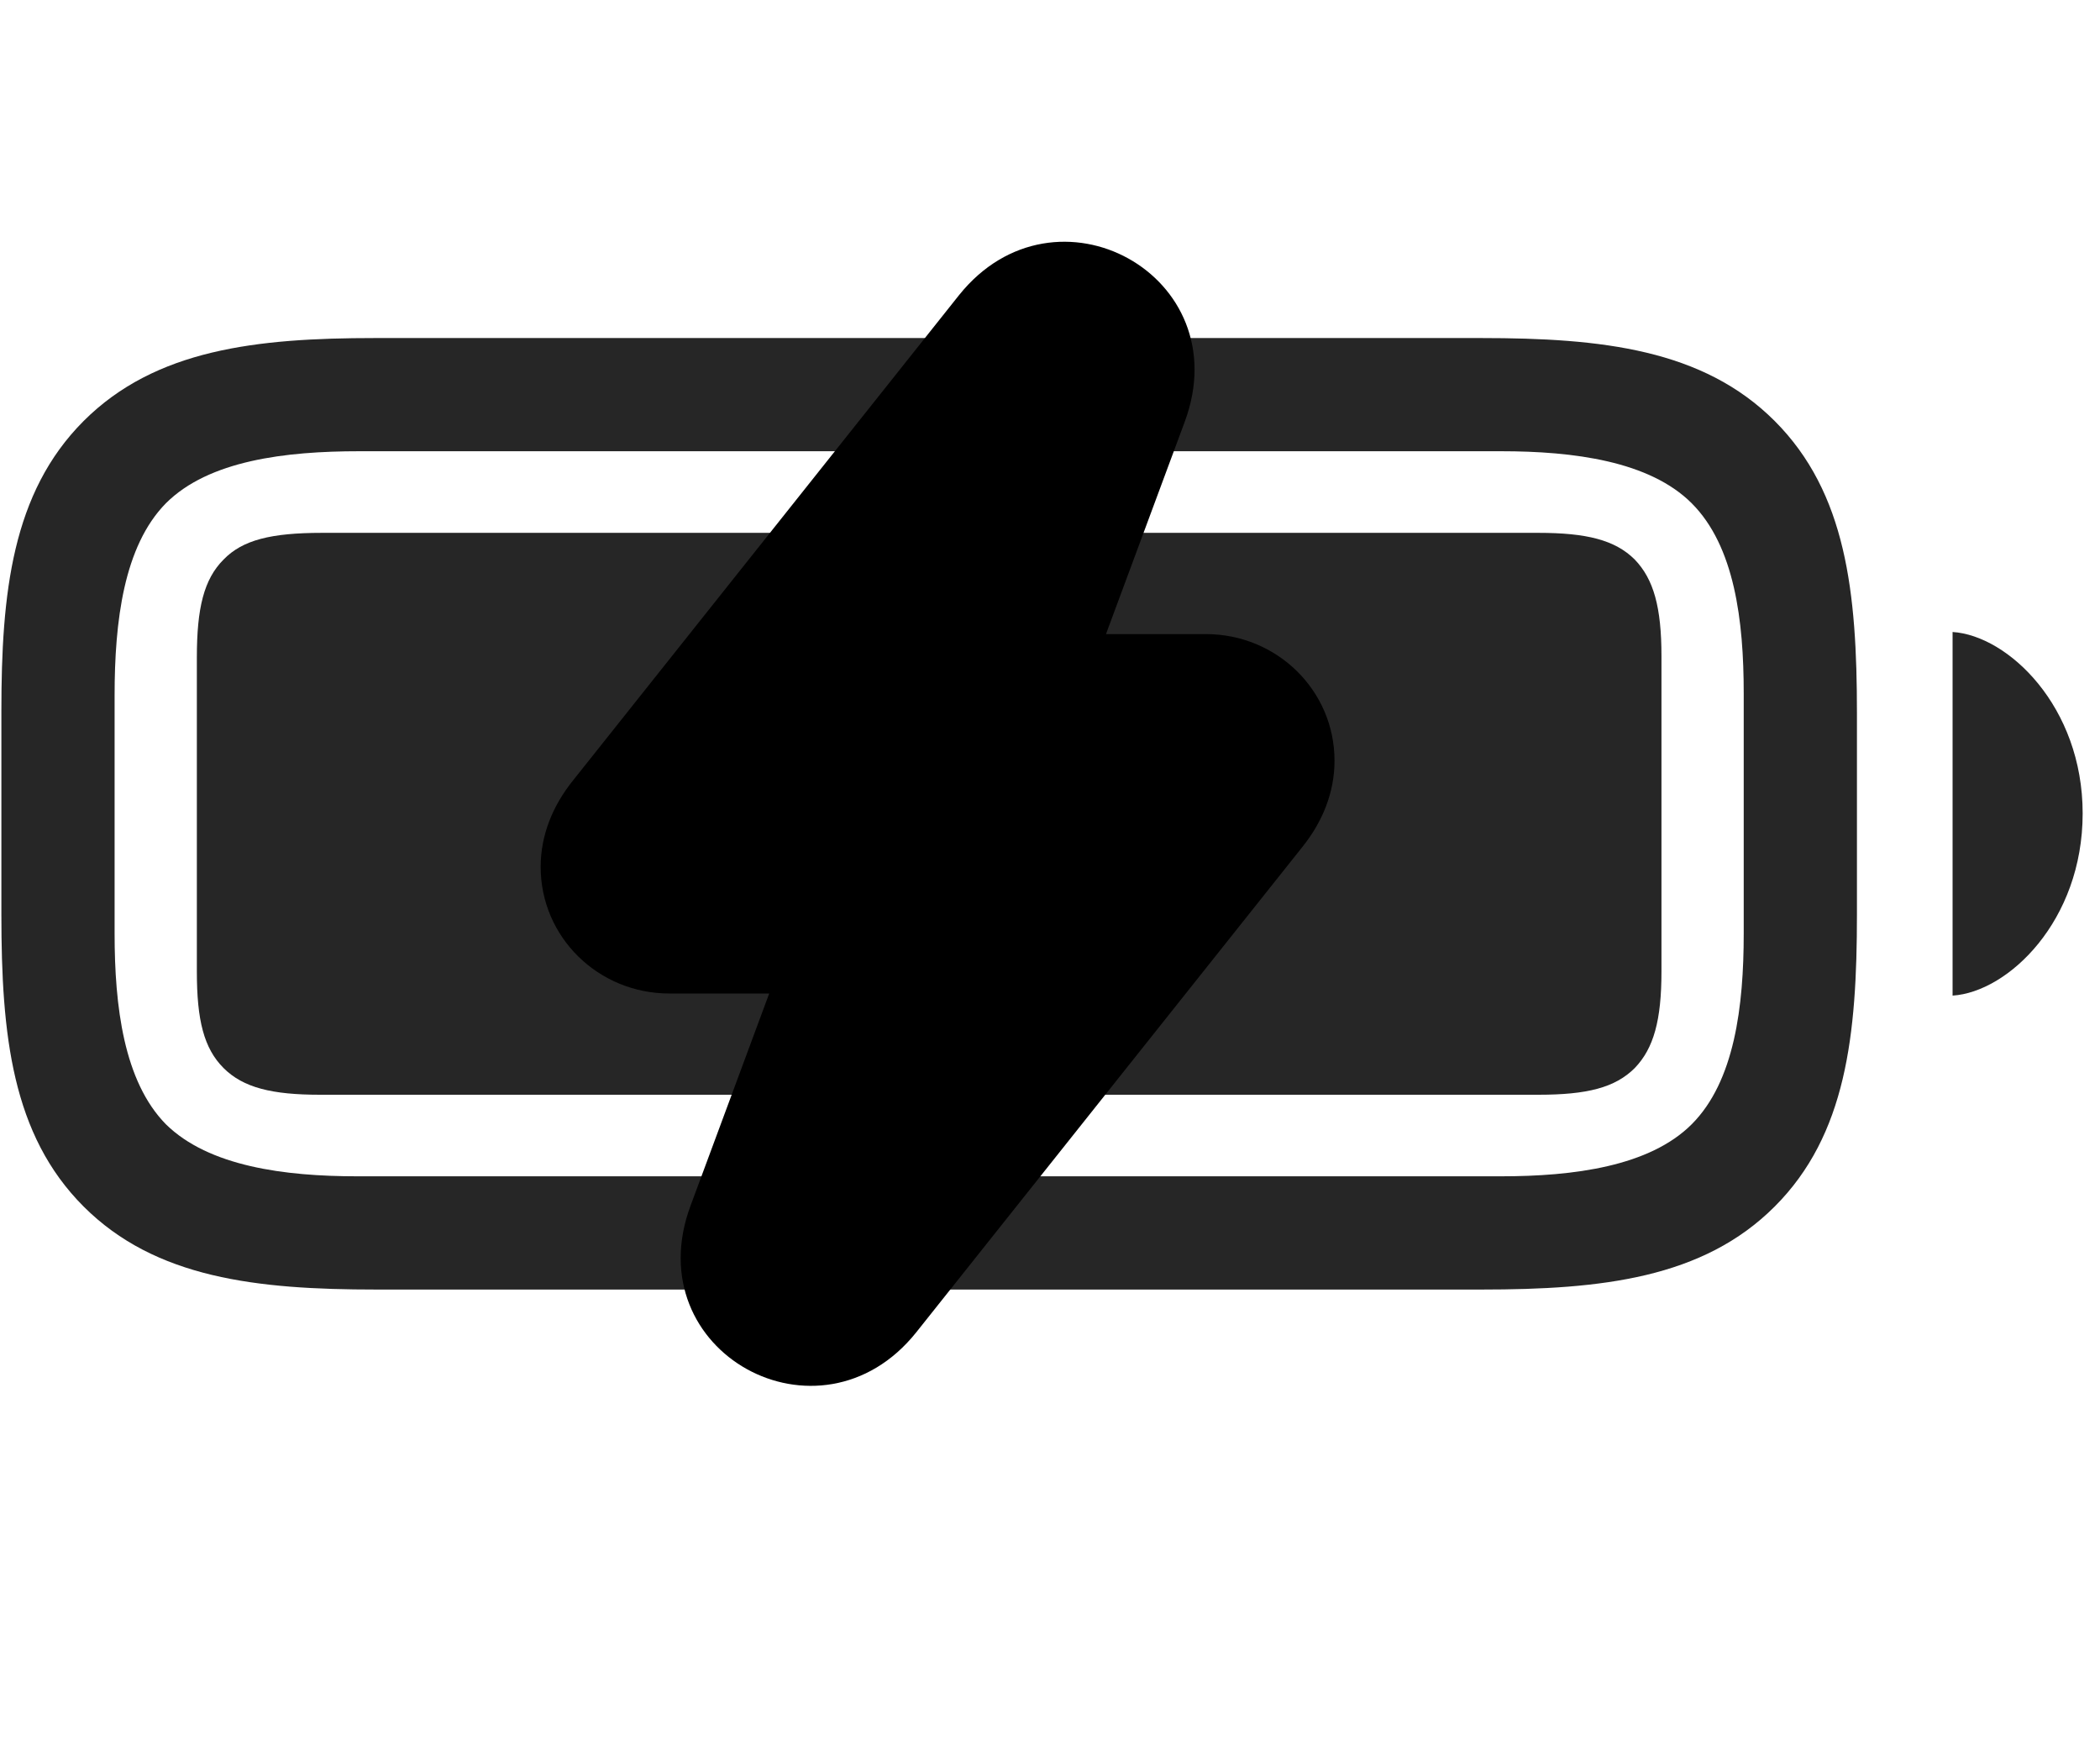 <svg width="35" height="29" viewBox="0 0 35 29" fill="currentColor" xmlns="http://www.w3.org/2000/svg">
<g clip-path="url(#clip0_2207_37068)">
<path d="M6.269 21.488H24.691C26.695 21.488 28.383 21.3 29.578 20.105C30.773 18.91 30.949 17.246 30.949 15.242V11.879C30.949 9.875 30.773 8.211 29.578 7.015C28.383 5.82 26.695 5.633 24.691 5.633H6.246C4.277 5.633 2.59 5.82 1.394 7.015C0.199 8.211 0.023 9.886 0.023 11.844V15.242C0.023 17.246 0.199 18.91 1.394 20.105C2.59 21.3 4.277 21.488 6.269 21.488ZM5.953 19.601C4.746 19.601 3.48 19.437 2.765 18.734C2.062 18.019 1.91 16.765 1.91 15.558V11.586C1.91 10.355 2.062 9.101 2.765 8.386C3.48 7.672 4.758 7.519 5.988 7.519H25.019C26.226 7.519 27.492 7.683 28.195 8.386C28.91 9.101 29.062 10.344 29.062 11.55V15.558C29.062 16.765 28.91 18.019 28.195 18.734C27.492 19.437 26.226 19.601 25.019 19.601H5.953ZM32.543 16.59C33.468 16.531 34.711 15.347 34.711 13.554C34.711 11.773 33.468 10.59 32.543 10.531V16.59Z" fill="currentColor" fill-opacity="0.85"/>
<path d="M5.332 18.242H25.64C26.449 18.242 26.918 18.125 27.246 17.797C27.562 17.469 27.691 17 27.691 16.191V10.93C27.691 10.121 27.562 9.652 27.246 9.324C26.918 8.996 26.437 8.879 25.64 8.879H5.367C4.523 8.879 4.043 8.996 3.726 9.324C3.398 9.652 3.281 10.133 3.281 10.953V16.191C3.281 17 3.398 17.469 3.726 17.797C4.054 18.125 4.535 18.242 5.332 18.242Z" fill="currentColor" fill-opacity="0.85"/>
<path d="M9.011 14.445C9.011 15.617 9.972 16.555 11.156 16.555H12.82L11.508 20.094C10.605 22.531 13.664 24.207 15.269 22.203L21.703 14.117C22.043 13.695 22.242 13.203 22.242 12.676C22.242 11.504 21.281 10.566 20.097 10.566H18.433L19.746 7.027C20.648 4.59 17.59 2.914 15.984 4.918L9.551 13.004C9.211 13.426 9.011 13.918 9.011 14.445Z" fill="currentColor"/>
<path d="M10.605 14.445C10.605 14.738 10.84 14.949 11.144 14.949H15.117L12.996 20.644C12.726 21.394 13.523 21.805 14.004 21.207L20.425 13.133C20.543 12.98 20.625 12.828 20.625 12.676C20.625 12.383 20.39 12.172 20.086 12.172H16.113L18.234 6.476C18.504 5.726 17.707 5.316 17.226 5.914L10.804 13.976C10.675 14.14 10.605 14.293 10.605 14.445Z" fill="currentColor" fill-opacity="0.85"/>
</g>
<defs>
<clipPath id="clip0_2207_37068">
<rect width="34.688" height="19.065" fill="currentColor" transform="translate(0.023 4.028)"/>
</clipPath>
</defs>
</svg>
